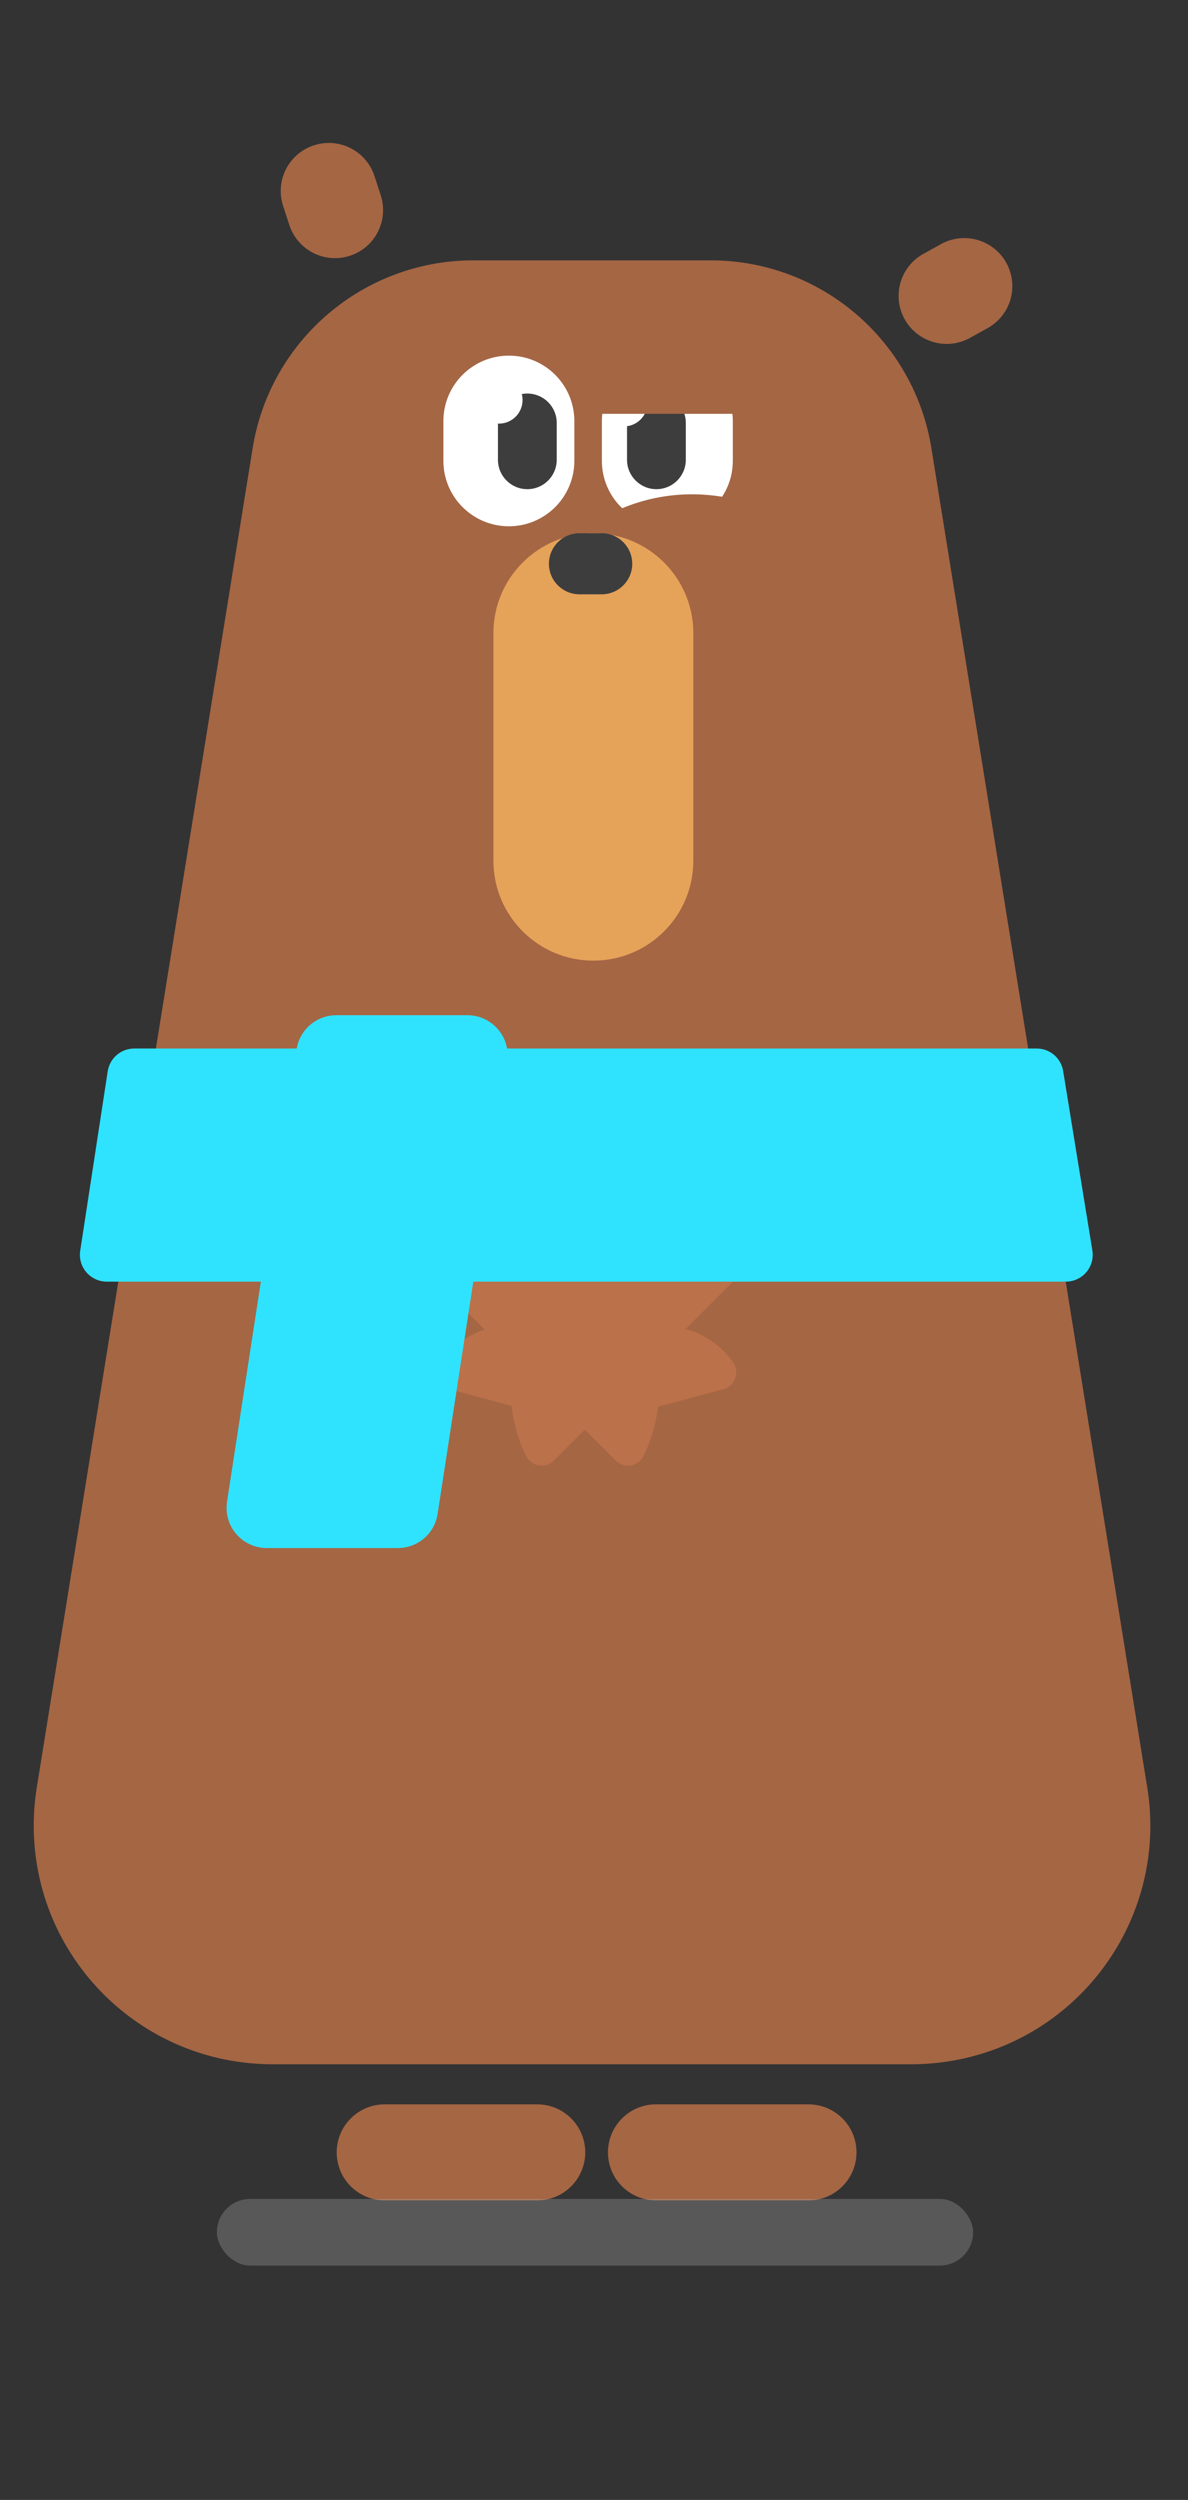 <svg viewBox="0 0 146 307" fill="none" xmlns="http://www.w3.org/2000/svg"><rect x="0" y="0" width="146" height="307" fill="#333333" stroke="none"/><g clip-path="url(#clip0)"><path fill-rule="evenodd" clip-rule="evenodd" d="M58.172 31.972H87.341C100.828 31.972 112.321 41.748 114.465 55.045L140.995 219.527C143.573 235.509 132.689 250.551 116.685 253.125C115.142 253.373 113.581 253.498 112.018 253.498H33.495C17.285 253.498 4.145 240.375 4.145 224.188C4.145 222.627 4.269 221.069 4.518 219.527L31.048 55.045C33.192 41.748 44.685 31.972 58.172 31.972Z" fill="#A56644"/><path fill-rule="evenodd" clip-rule="evenodd" d="M82.014 43.673C86.458 43.673 90.06 47.27 90.06 51.708V56.595C90.06 61.032 86.458 64.629 82.014 64.629C77.571 64.629 73.969 61.032 73.969 56.595V51.708C73.969 47.27 77.571 43.673 82.014 43.673Z" fill="white"/><path fill-rule="evenodd" clip-rule="evenodd" d="M80.671 48.328C82.666 48.328 84.283 49.943 84.283 51.935V56.466C84.283 58.458 82.666 60.073 80.671 60.073C78.676 60.073 77.059 58.458 77.059 56.466V51.935C77.059 49.943 78.676 48.328 80.671 48.328Z" fill="#3D3D3D"/><path fill-rule="evenodd" clip-rule="evenodd" d="M76.674 52.364C75.072 52.364 73.773 51.067 73.773 49.467C73.773 47.867 75.072 46.57 76.674 46.57C78.276 46.57 79.575 47.867 79.575 49.467C79.575 51.067 78.276 52.364 76.674 52.364Z" fill="white"/><path fill-rule="evenodd" clip-rule="evenodd" d="M62.538 43.673C66.981 43.673 70.584 47.27 70.584 51.708V56.595C70.584 61.032 66.981 64.629 62.538 64.629C58.094 64.629 54.492 61.032 54.492 56.595V51.708C54.492 47.27 58.094 43.673 62.538 43.673Z" fill="white"/><path fill-rule="evenodd" clip-rule="evenodd" d="M64.807 48.328C66.802 48.328 68.42 49.943 68.42 51.935V56.466C68.42 58.458 66.802 60.073 64.807 60.073C62.812 60.073 61.195 58.458 61.195 56.466V51.935C61.195 49.943 62.812 48.328 64.807 48.328Z" fill="#3D3D3D"/><path fill-rule="evenodd" clip-rule="evenodd" d="M61.319 52.023C59.717 52.023 58.418 50.726 58.418 49.126C58.418 47.526 59.717 46.229 61.319 46.229C62.921 46.229 64.22 47.526 64.22 49.126C64.22 50.726 62.921 52.023 61.319 52.023Z" fill="white"/><path fill-rule="evenodd" clip-rule="evenodd" d="M71.965 37.244H95.449V50.821H71.965V37.244Z" fill="#A56644"/><path fill-rule="evenodd" clip-rule="evenodd" d="M85.049 60.701C97.336 60.701 107.297 70.648 107.297 82.919C107.297 95.189 97.336 105.136 85.049 105.136C72.762 105.136 62.801 95.189 62.801 82.919C62.801 70.648 72.762 60.701 85.049 60.701Z" fill="#A56644"/><path fill-rule="evenodd" clip-rule="evenodd" d="M72.923 65.485C79.709 65.485 85.209 70.978 85.209 77.754V105.7C85.209 112.477 79.709 117.97 72.923 117.97C66.138 117.97 60.637 112.477 60.637 105.7V77.754C60.637 70.978 66.138 65.485 72.923 65.485Z" fill="#E5A259"/><path fill-rule="evenodd" clip-rule="evenodd" d="M71.215 65.485H73.945C76.019 65.485 77.7 67.163 77.7 69.234C77.7 71.304 76.019 72.983 73.945 72.983H71.215C69.142 72.983 67.461 71.304 67.461 69.234C67.461 67.163 69.142 65.485 71.215 65.485Z" fill="#3D3D3D"/><path fill-rule="evenodd" clip-rule="evenodd" d="M74.715 264.318C74.715 261.061 77.359 258.42 80.622 258.42H99.353C102.615 258.42 105.26 261.061 105.26 264.318C105.26 267.576 102.615 270.217 99.353 270.217H80.622C77.359 270.217 74.715 267.576 74.715 264.318Z" fill="#A56644"/><path fill-rule="evenodd" clip-rule="evenodd" d="M41.379 264.318C41.379 261.061 44.023 258.42 47.286 258.42H66.017C69.279 258.42 71.924 261.061 71.924 264.318C71.924 267.576 69.279 270.217 66.017 270.217H47.286C44.023 270.217 41.379 267.576 41.379 264.318Z" fill="#A56644"/><path d="M68.218 157.463C62.55 163.123 61.184 171.7 64.641 178.782C65.286 180.103 67.042 180.397 68.082 179.358L90.143 157.329C91.183 156.289 90.889 154.536 89.566 153.892C82.474 150.439 73.885 151.804 68.218 157.463Z" fill="#BB7149"/><path d="M54.177 153.892C52.854 154.536 52.56 156.289 53.601 157.329L75.661 179.358C76.701 180.397 78.457 180.103 79.102 178.782C82.559 171.7 81.193 163.123 75.526 157.463C69.859 151.804 61.27 150.439 54.177 153.892Z" fill="#BB7149"/><path d="M78.312 163.161C73.809 164.366 70.57 168.182 70.18 172.636C70.051 174.116 71.433 175.274 72.87 174.89L88.898 170.601C90.334 170.217 90.952 168.523 90.099 167.307C87.531 163.644 82.815 161.956 78.312 163.161Z" fill="#BB7149"/><path d="M54.037 167.307C53.184 168.523 53.801 170.217 55.238 170.601L71.266 174.89C72.703 175.274 74.085 174.116 73.956 172.636C73.566 168.182 70.327 164.366 65.824 163.161C61.321 161.956 56.605 163.644 54.037 167.307Z" fill="#BB7149"/><path fill-rule="evenodd" clip-rule="evenodd" d="M16.497 128.762H127.402C129.019 128.762 130.397 129.932 130.656 131.525L134.248 153.569C134.54 155.364 133.32 157.055 131.523 157.347C131.348 157.375 131.171 157.39 130.994 157.39H13.117C11.296 157.39 9.82 155.916 9.82 154.098C9.82 153.931 9.833 153.764 9.858 153.599L13.238 131.556C13.485 129.949 14.869 128.762 16.497 128.762Z" fill="#2FE3FF"/><path fill-rule="evenodd" clip-rule="evenodd" d="M41.336 124.672H57.439C60.17 124.672 62.385 126.883 62.385 129.61C62.385 129.861 62.365 130.112 62.327 130.36L53.78 185.919C53.409 188.328 51.333 190.107 48.892 190.107H32.789C30.058 190.107 27.844 187.896 27.844 185.169C27.844 184.918 27.863 184.667 27.901 184.419L36.448 128.861C36.819 126.451 38.895 124.672 41.336 124.672Z" fill="#2FE3FF"/><path fill-rule="evenodd" clip-rule="evenodd" d="M38.583 17.844C41.686 16.838 45.018 18.533 46.026 21.631L46.79 23.98C47.798 27.078 46.1 30.406 42.998 31.412C39.895 32.419 36.563 30.724 35.555 27.625L34.791 25.277C33.783 22.179 35.48 18.851 38.583 17.844Z" fill="#A56644"/><path fill-rule="evenodd" clip-rule="evenodd" d="M123.67 32.279C125.252 35.128 124.221 38.718 121.368 40.297L119.205 41.494C116.352 43.074 112.757 42.044 111.175 39.195C109.594 36.346 110.625 32.756 113.478 31.176L115.64 29.979C118.494 28.4 122.089 29.429 123.67 32.279Z" fill="#A56644"/><rect opacity="0.3" x="26.656" y="270.037" width="92.936" height="8.183" rx="4.091" fill="#AFAFAF"/></g><defs><clipPath id="clip0"><rect width="145.7" height="306.162" fill="white" transform="translate(0.273)"/></clipPath></defs></svg>